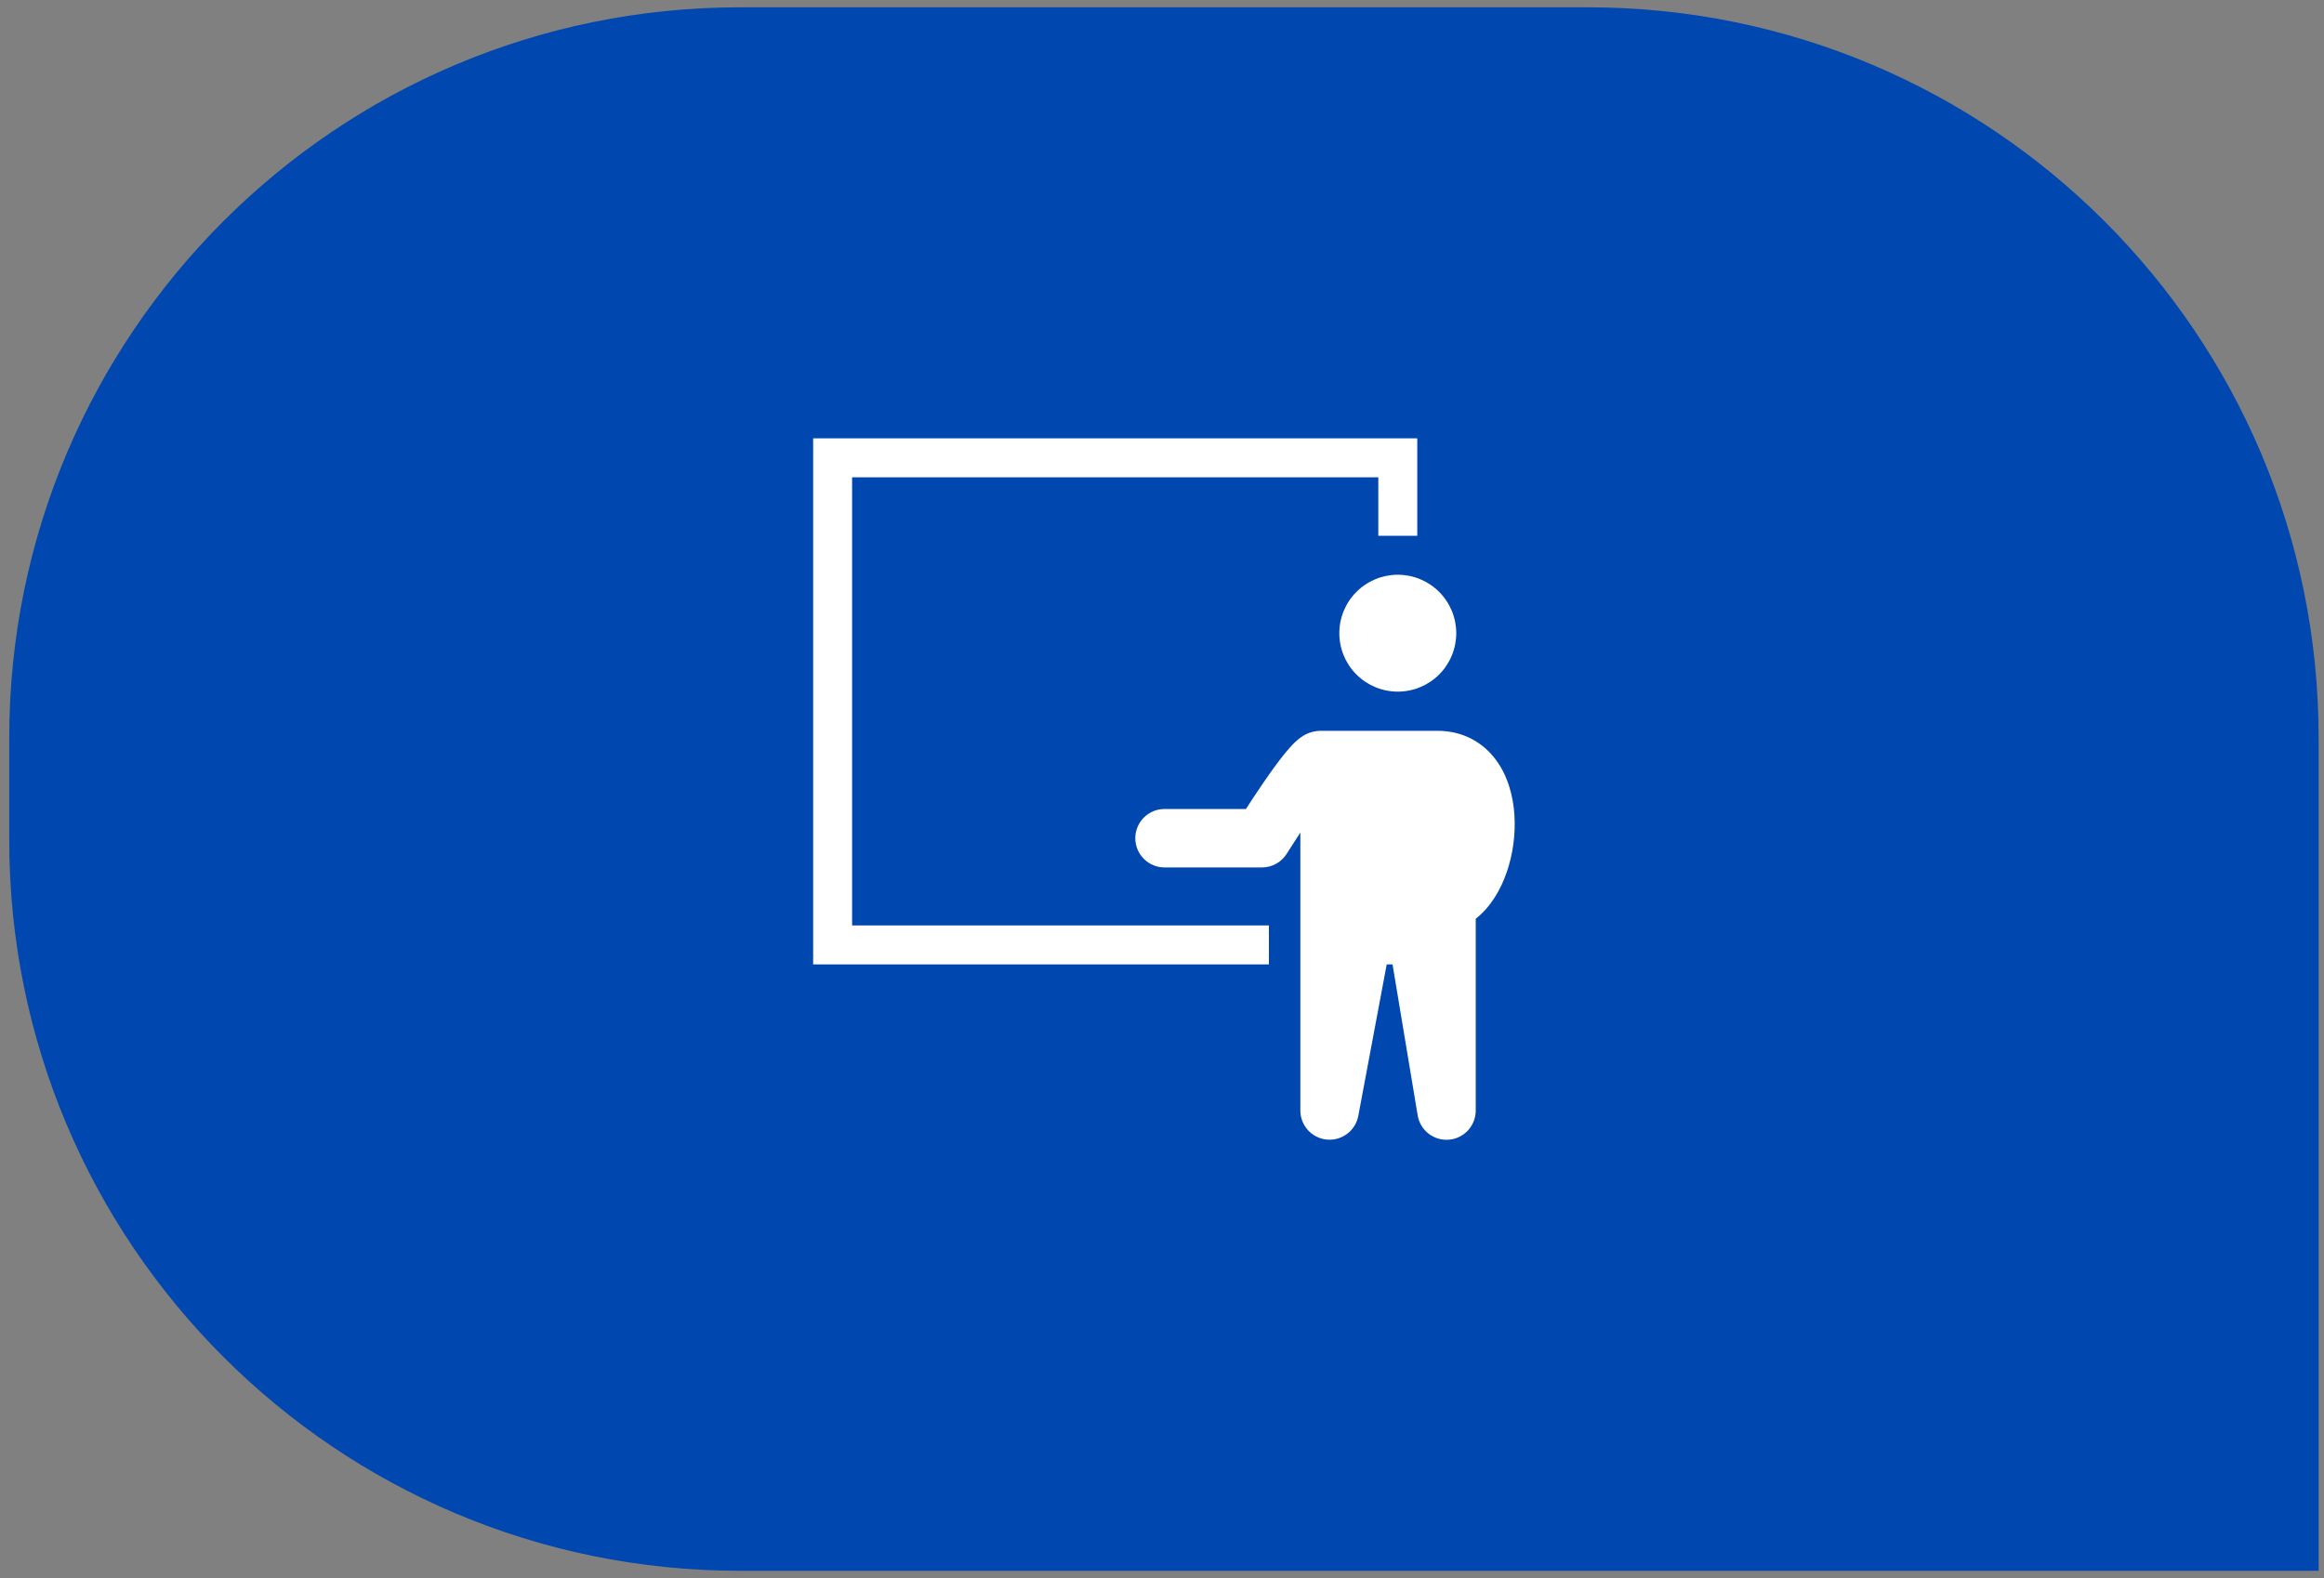 <svg width="159" height="108" viewBox="0 0 159 108" fill="none" xmlns="http://www.w3.org/2000/svg">
<rect x="0" y="0" width="159" height="108" fill="#808080" stroke="none"/>
<path d="M1.27 50.5C1.27 23.238 23.37 1.138 50.632 1.138H108.632C135.894 1.138 157.994 23.238 157.994 50.5V106.862H50.632C23.37 106.862 1.27 84.762 1.27 57.5V50.5Z" fill="#0047AF"/>
<path fill-rule="evenodd" clip-rule="evenodd" d="M55.632 30H96.965V36.667H94.299V32.667H58.298V63.333H86.814V66H55.632V30ZM95.632 47.333C96.693 47.333 97.71 46.912 98.46 46.162C99.21 45.412 99.632 44.394 99.632 43.333C99.632 42.273 99.21 41.255 98.46 40.505C97.71 39.755 96.693 39.333 95.632 39.333C94.571 39.333 93.554 39.755 92.803 40.505C92.053 41.255 91.632 42.273 91.632 43.333C91.632 44.394 92.053 45.412 92.803 46.162C93.554 46.912 94.571 47.333 95.632 47.333ZM98.34 50.013C100.072 50.013 101.443 50.792 102.34 51.995C103.179 53.121 103.533 54.515 103.613 55.801C103.692 57.121 103.512 58.444 103.084 59.695C102.684 60.855 102.008 62.055 100.965 62.877V76C100.966 76.502 100.778 76.987 100.438 77.357C100.098 77.727 99.631 77.956 99.13 77.997C98.63 78.038 98.132 77.89 97.735 77.581C97.339 77.272 97.074 76.825 96.992 76.329L95.272 66H94.874L92.93 76.368C92.838 76.857 92.567 77.295 92.169 77.594C91.771 77.894 91.276 78.035 90.78 77.989C90.284 77.943 89.824 77.713 89.488 77.346C89.152 76.978 88.966 76.498 88.965 76V56.977C88.698 57.383 88.435 57.792 88.176 58.203L88.072 58.367L88.045 58.409L88.038 58.421C87.859 58.71 87.609 58.948 87.311 59.113C87.014 59.278 86.68 59.364 86.34 59.364H79.673C79.143 59.364 78.634 59.153 78.259 58.778C77.884 58.403 77.673 57.894 77.673 57.364C77.673 56.834 77.884 56.325 78.259 55.95C78.634 55.575 79.143 55.364 79.673 55.364H85.243C85.567 54.863 85.993 54.212 86.441 53.559C86.908 52.877 87.422 52.156 87.881 51.591C88.104 51.315 88.353 51.027 88.604 50.791C88.727 50.675 88.897 50.524 89.105 50.391C89.472 50.15 89.901 50.019 90.34 50.015H98.34V50.013Z" fill="white"/>
<path d="M1.27 50.5C1.27 23.238 23.37 1.138 50.632 1.138H108.632C135.894 1.138 157.994 23.238 157.994 50.5V106.862H50.632C23.37 106.862 1.27 84.762 1.27 57.5V50.5Z" stroke="#0047AF" stroke-width="1.276"/>
</svg>
